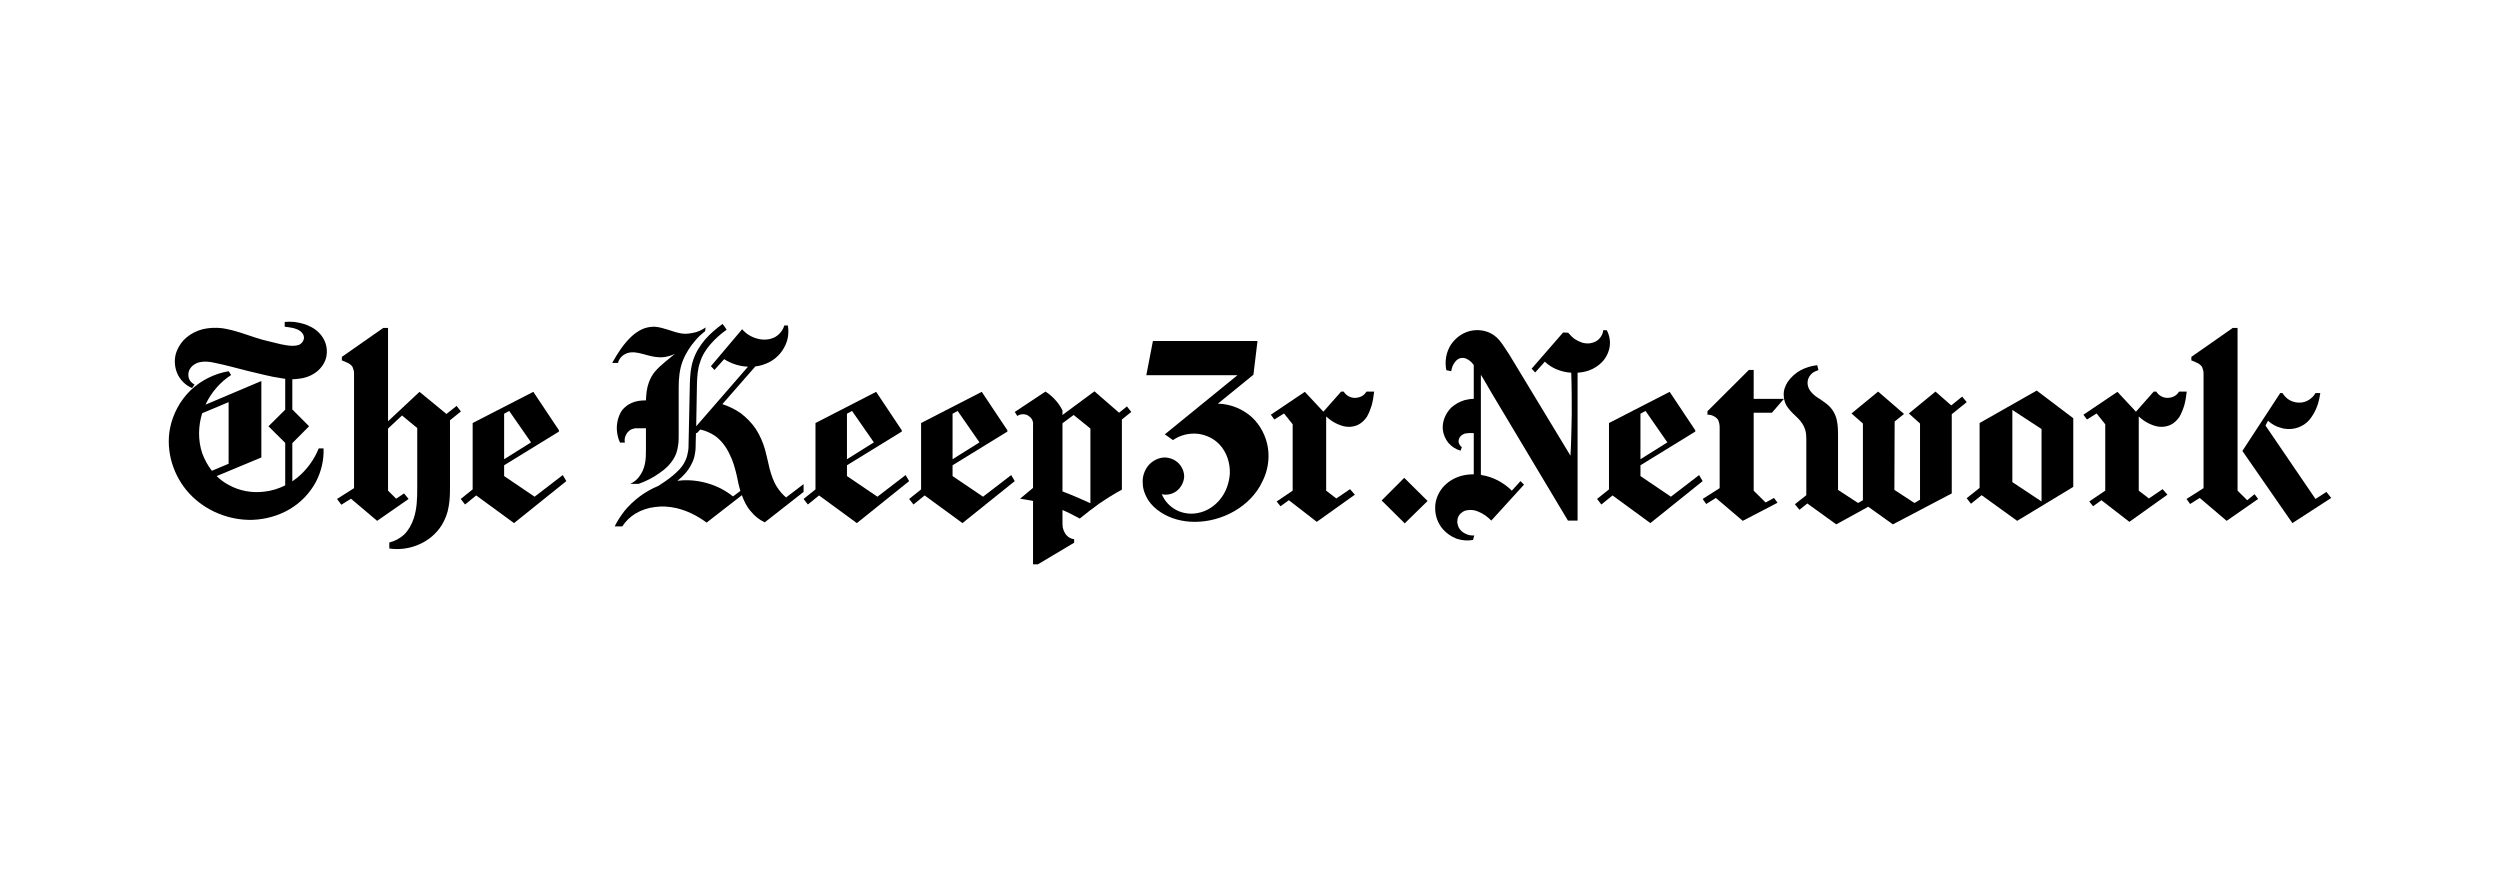 <svg width="474" height="168" viewBox="0 0 474 168" fill="none" xmlns="http://www.w3.org/2000/svg">
<rect width="474" height="168" fill="white"/>
<path d="M36.413 73.576L36.895 72.908C36.413 72.67 36.028 72.288 35.836 71.812C35.643 71.287 35.691 70.763 35.836 70.286C36.028 69.857 36.317 69.475 36.654 69.237C37.039 68.951 37.424 68.76 37.905 68.665C38.772 68.474 39.686 68.569 40.552 68.76C42.718 69.189 44.884 69.809 47.001 70.334C49.119 70.81 51.237 71.43 53.403 71.716C53.595 71.764 53.836 71.812 54.076 71.812V77.676L50.9 80.823L54.076 83.97V92.028C52.825 92.648 51.477 93.077 50.082 93.22C47.772 93.506 45.365 93.077 43.344 91.933C42.526 91.504 41.755 90.932 41.082 90.264L49.552 86.736V72.241L38.964 76.723C40.023 74.434 41.707 72.479 43.825 71.096L43.344 70.381C40.6 70.858 38.05 72.145 36.076 74.053C34.103 76.007 32.755 78.535 32.226 81.252C31.408 85.591 32.852 90.264 35.884 93.554C38.916 96.844 43.44 98.704 47.916 98.561C50.37 98.465 52.777 97.798 54.894 96.558C57.012 95.318 58.745 93.506 59.9 91.361C60.91 89.406 61.44 87.213 61.344 85.019H60.429C59.563 87.165 58.167 89.072 56.386 90.55C56.05 90.788 55.761 91.027 55.424 91.265V84.018L58.6 80.823L55.424 77.629V71.907C55.809 71.907 56.242 71.859 56.627 71.812C57.734 71.716 58.793 71.335 59.659 70.763C60.718 70.047 61.488 69.046 61.825 67.854C62.114 66.662 61.969 65.375 61.392 64.326C60.862 63.324 59.996 62.514 58.985 61.989C58.023 61.465 56.868 61.179 55.761 61.036C55.183 60.988 54.557 60.988 53.98 61.036V61.942C54.461 61.989 54.991 62.085 55.52 62.18C56.05 62.323 56.531 62.466 56.964 62.8C57.156 62.943 57.349 63.181 57.493 63.42C57.59 63.611 57.638 63.897 57.638 64.135C57.59 64.421 57.493 64.612 57.349 64.85C57.205 65.041 57.012 65.184 56.819 65.327C56.386 65.518 55.857 65.565 55.376 65.565C53.932 65.518 52.536 65.089 51.14 64.755C49.312 64.373 47.579 63.706 45.798 63.134C44.595 62.752 43.392 62.419 42.141 62.228C40.889 62.085 39.638 62.132 38.435 62.419C37.328 62.705 36.269 63.229 35.403 63.944C34.536 64.659 33.862 65.613 33.477 66.662C32.996 67.95 33.044 69.428 33.574 70.715C34.103 72.002 35.162 73.051 36.413 73.576ZM38.338 78.344L43.344 76.246V87.928L40.167 89.263C39.397 88.261 38.772 87.117 38.338 85.925C37.52 83.493 37.568 80.776 38.338 78.344Z" fill="black"/>
<path d="M73.573 93.029V81.252L76.22 78.773L79.108 81.157V92.553C79.108 94.508 79.06 96.463 78.434 98.322C78.049 99.466 77.472 100.515 76.605 101.374C75.835 102.089 74.825 102.613 73.814 102.852V103.996C75.739 104.282 77.76 103.996 79.541 103.186C81.274 102.423 82.718 101.183 83.728 99.609C84.402 98.513 84.883 97.273 85.076 95.986C85.317 94.698 85.317 93.411 85.317 92.124V79.679L87.386 78.01L86.568 76.961L84.643 78.487L79.541 74.291L73.573 79.87V62.18H72.659L64.814 67.663V68.331C65.199 68.474 65.536 68.617 65.921 68.808C66.258 68.951 66.547 69.189 66.787 69.475C66.884 69.666 66.98 69.904 67.028 70.143C67.124 70.381 67.124 70.62 67.124 70.858V92.553L63.9 94.603L64.718 95.7L66.547 94.555L71.504 98.751L77.472 94.603L76.605 93.554L75.114 94.555L73.573 93.029Z" fill="black"/>
<path d="M88.171 95.652L90.288 93.936L97.46 99.18L107.374 91.218L106.7 90.073L101.358 94.174L95.583 90.264V88.214L105.978 81.825V81.586L101.117 74.291L89.615 80.203V92.791L87.353 94.603L88.171 95.652ZM95.583 87.069V78.439L96.545 77.915L100.684 83.875L95.583 87.069Z" fill="black"/>
<path d="M117.08 79.87C116.792 81.252 116.984 82.683 117.562 83.922H118.476C118.38 83.493 118.428 83.017 118.62 82.588C118.813 82.111 119.198 81.681 119.631 81.443C119.872 81.348 120.161 81.252 120.401 81.205C120.642 81.205 120.931 81.205 121.171 81.205C121.604 81.205 122.038 81.205 122.471 81.205C122.471 82.492 122.471 83.827 122.471 85.162C122.471 86.068 122.471 87.022 122.278 87.928C122.086 88.881 121.701 89.74 121.123 90.455C120.69 91.027 120.112 91.456 119.487 91.742H121.075C122.423 91.265 123.77 90.598 124.973 89.74C126.177 88.929 127.235 87.928 127.909 86.64C128.246 86.02 128.439 85.305 128.535 84.638C128.679 83.922 128.679 83.207 128.679 82.492V78.773V73.48C128.679 71.764 128.824 70.047 129.449 68.426C130.027 66.948 130.893 65.613 131.952 64.421C132.385 63.897 132.914 63.42 133.444 62.991C133.54 62.943 133.588 62.895 133.685 62.8L133.781 62.085C133.011 62.609 132.193 62.991 131.278 63.134C130.604 63.277 129.882 63.324 129.209 63.229C128.342 63.086 127.476 62.8 126.658 62.514C125.84 62.276 124.973 61.989 124.107 61.942C123.289 61.942 122.471 62.085 121.749 62.419C121.027 62.752 120.353 63.229 119.776 63.754C118.235 65.184 117.08 66.996 116.07 68.808H117.177C117.321 68.14 117.802 67.52 118.428 67.187C118.957 66.853 119.631 66.757 120.305 66.805C121.364 66.9 122.374 67.282 123.433 67.52C124.492 67.759 125.551 67.854 126.61 67.568C127.091 67.473 127.524 67.282 127.957 67.091L125.984 68.712C125.358 69.237 124.733 69.809 124.203 70.429C123.674 71.049 123.289 71.764 123 72.575C122.615 73.624 122.519 74.768 122.471 75.912C121.556 75.912 120.594 76.007 119.776 76.389C119.054 76.675 118.428 77.2 117.947 77.772C117.514 78.392 117.225 79.154 117.08 79.87ZM137.294 68.093C138.642 68.951 140.23 69.475 141.818 69.523L132 80.823L132.144 72.67C132.193 71.287 132.289 69.904 132.722 68.712C133.107 67.425 133.829 66.281 134.695 65.279C135.61 64.23 136.668 63.277 137.775 62.514L137.39 61.942L137.005 61.417C135.802 62.276 134.647 63.277 133.685 64.373C132.722 65.518 131.904 66.805 131.423 68.283C130.941 69.714 130.845 71.239 130.797 72.67L130.556 83.97C130.556 84.638 130.556 85.21 130.412 85.782C130.316 86.354 130.171 86.926 129.882 87.451C129.401 88.5 128.535 89.358 127.572 90.169C126.706 90.884 125.792 91.504 124.829 92.124C122.374 93.125 120.112 94.794 118.428 96.844C117.706 97.798 117.032 98.751 116.551 99.8H117.995C118.62 98.799 119.487 97.988 120.497 97.368C121.604 96.701 122.904 96.272 124.203 96.129C125.503 95.938 126.85 96.033 128.15 96.32C130.267 96.796 132.241 97.798 133.973 99.085L140.663 93.888C141.048 94.984 141.578 96.081 142.348 96.939C143.07 97.845 143.984 98.561 144.995 99.037L152.358 93.268V91.79L149.037 94.317C148.364 93.745 147.786 93.077 147.305 92.314C146.631 91.265 146.246 90.073 145.909 88.834C145.62 87.642 145.38 86.45 145.043 85.21C144.658 83.875 144.08 82.54 143.31 81.348C142.54 80.203 141.529 79.154 140.374 78.296C139.316 77.581 138.16 77.009 136.957 76.627L143.214 69.475C144.128 69.38 144.995 69.094 145.861 68.665C147.064 68.045 148.123 66.996 148.749 65.756C149.422 64.516 149.615 63.086 149.374 61.703H148.7C148.46 62.609 147.786 63.42 146.968 63.897C145.909 64.469 144.658 64.516 143.503 64.183C142.444 63.897 141.433 63.277 140.711 62.419L134.791 69.428L135.465 70.143L137.294 68.093ZM128.439 91.17C129.497 90.312 130.46 89.31 131.086 88.023C131.423 87.403 131.663 86.736 131.759 86.02C131.904 85.353 131.904 84.638 131.904 84.018L131.952 82.111H132.144L132.77 81.443C133.733 81.634 134.695 82.063 135.562 82.635C136.765 83.493 137.679 84.733 138.305 86.068C138.979 87.356 139.364 88.786 139.701 90.216C139.893 91.17 140.086 92.124 140.374 93.077L138.979 94.126C136.332 91.981 132.77 90.884 129.353 91.075C129.016 91.122 128.727 91.122 128.439 91.17Z" fill="black"/>
<path d="M153.172 95.652L155.29 93.936L162.461 99.18L172.375 91.218L171.701 90.073L166.359 94.174L160.584 90.264V88.214L170.979 81.825V81.586L166.118 74.291L154.616 80.203V92.791L152.354 94.603L153.172 95.652ZM160.584 87.069V78.439L161.546 77.915L165.685 83.875L160.584 87.069Z" fill="black"/>
<path d="M173.194 95.652L175.312 93.936L182.483 99.18L192.397 91.218L191.723 90.073L186.381 94.174L180.606 90.264V88.214L191.001 81.825V81.586L186.14 74.291L174.638 80.203V92.791L172.376 94.603L173.194 95.652ZM180.606 87.069V78.439L181.568 77.915L185.707 83.875L180.606 87.069Z" fill="black"/>
<path d="M201.446 80.251L203.563 78.678L206.74 81.252V95.414C205.152 94.698 203.563 93.983 201.927 93.363C201.783 93.316 201.638 93.22 201.446 93.173V80.251ZM195.863 92.505L193.408 94.555C194.227 94.698 195.045 94.794 195.863 94.984V107H196.777L203.66 102.899V102.232C203.275 102.184 202.89 102.041 202.553 101.803C202.264 101.564 202.023 101.326 201.879 100.992C201.686 100.706 201.59 100.325 201.494 99.991C201.446 99.609 201.446 99.276 201.446 98.894V96.701C202.601 97.178 203.66 97.75 204.719 98.322C205.874 97.368 207.125 96.415 208.376 95.509C209.772 94.555 211.216 93.649 212.708 92.839V79.536L214.489 78.106L213.67 77.056L212.178 78.249L207.51 74.196L201.446 78.678V77.819C201.109 77.152 200.724 76.532 200.243 76.007C199.665 75.34 198.991 74.72 198.221 74.243L192.398 78.106L192.879 78.868C193.216 78.63 193.601 78.535 193.986 78.535C194.419 78.535 194.804 78.678 195.093 78.916C195.382 79.107 195.574 79.345 195.719 79.631C195.863 79.965 195.911 80.299 195.863 80.585V92.505Z" fill="black"/>
<path d="M222.394 83.446C223.742 82.492 225.474 82.063 227.159 82.254C228.651 82.444 230.094 83.112 231.153 84.209C232.597 85.687 233.271 87.832 233.175 89.883C233.03 91.599 232.453 93.316 231.346 94.651C230.287 95.986 228.747 96.987 227.062 97.273C225.667 97.559 224.223 97.321 223.02 96.701C221.768 96.033 220.806 94.984 220.276 93.697C221.239 93.936 222.298 93.697 223.116 93.077C223.886 92.457 224.415 91.504 224.512 90.502C224.56 89.549 224.175 88.595 223.501 87.88C222.827 87.165 221.865 86.783 220.902 86.736C219.651 86.736 218.496 87.356 217.726 88.261C216.955 89.215 216.57 90.407 216.667 91.599C216.667 92.743 217.1 93.84 217.677 94.794C218.303 95.747 219.121 96.51 220.084 97.13C221.961 98.37 224.223 98.942 226.533 98.942C229.132 98.942 231.731 98.227 233.993 96.939C236.303 95.604 238.228 93.697 239.335 91.313C240.346 89.358 240.731 87.069 240.394 84.876C240.057 82.731 238.998 80.632 237.362 79.107C235.629 77.533 233.271 76.58 230.913 76.532L237.651 71.049L238.421 64.659H218.592L217.34 71.144H234.618L220.854 82.349L222.394 83.446Z" fill="black"/>
<path d="M255.965 92.743L253.366 94.508L251.441 93.029V78.964C252.163 79.631 252.933 80.156 253.799 80.49C254.377 80.728 255.002 80.919 255.58 80.919C256.205 80.966 256.831 80.823 257.409 80.585C258.131 80.251 258.708 79.679 259.141 79.059C259.526 78.392 259.815 77.676 260.056 76.913C260.296 76.055 260.441 75.149 260.537 74.243H259.093C258.852 74.625 258.516 74.959 258.131 75.149C257.745 75.34 257.312 75.435 256.831 75.435C256.013 75.435 255.195 74.959 254.762 74.243H254.28L250.911 78.058L247.398 74.291L240.949 78.63L241.623 79.536L243.451 78.392L245.088 80.442V93.029L242.056 95.08L242.778 95.986L244.366 94.841L249.66 98.942L256.879 93.792L255.965 92.743Z" fill="black"/>
<path d="M261.958 94.889L266.337 99.228L270.669 94.984L266.241 90.598L261.958 94.889Z" fill="black"/>
<path d="M276.923 85.448L277.163 84.781C276.826 84.542 276.586 84.161 276.538 83.732C276.538 83.446 276.634 83.16 276.73 82.969C276.875 82.731 277.067 82.54 277.308 82.397C277.548 82.254 277.837 82.158 278.078 82.158C278.366 82.111 278.607 82.111 278.896 82.111C279.088 82.111 279.233 82.111 279.425 82.111V89.93C278.559 89.93 277.741 90.026 276.923 90.264C275.623 90.645 274.42 91.408 273.554 92.41C272.639 93.506 272.062 94.937 272.11 96.415C272.11 97.845 272.639 99.276 273.602 100.372C274.276 101.135 275.19 101.755 276.153 102.137C277.163 102.47 278.27 102.566 279.281 102.375L279.522 101.517C278.944 101.564 278.366 101.469 277.837 101.183C277.308 100.945 276.875 100.563 276.586 100.039C276.441 99.752 276.345 99.371 276.297 99.037C276.297 98.656 276.345 98.322 276.489 97.988C276.634 97.655 276.875 97.368 277.163 97.178C277.452 96.939 277.789 96.796 278.126 96.749C278.848 96.606 279.618 96.701 280.243 96.987C281.206 97.368 282.072 97.988 282.746 98.704L288.955 91.885L288.281 91.218L286.645 93.029C285.104 91.504 283.083 90.407 280.917 90.073C280.869 90.026 280.821 90.026 280.773 90.026V71.049C280.869 71.239 281.014 71.43 281.158 71.669L282.794 74.482L297.281 98.704H299.11V70.667C299.832 70.62 300.602 70.477 301.275 70.238C302.19 69.904 303.008 69.38 303.682 68.712C304.452 67.95 304.981 66.9 305.174 65.852C305.366 64.755 305.174 63.611 304.644 62.609H303.971C303.922 63.181 303.682 63.706 303.297 64.135C302.96 64.564 302.431 64.85 301.901 64.993C301.275 65.184 300.65 65.136 300.072 64.993C299.495 64.802 298.917 64.516 298.436 64.183C298.003 63.849 297.666 63.468 297.329 63.086L296.366 63.038L290.398 69.904L291.072 70.62L292.901 68.569C293.527 69.189 294.297 69.666 295.067 70C295.981 70.381 296.944 70.62 297.906 70.667C298.003 73.337 298.003 75.96 298.003 78.582C297.955 81.205 297.906 83.827 297.762 86.402L286.163 67.234C285.538 66.328 284.96 65.327 284.286 64.516C283.612 63.706 282.746 63.134 281.784 62.848C280.58 62.466 279.185 62.514 277.981 62.991C276.778 63.468 275.768 64.326 275.046 65.422C274.179 66.805 273.891 68.569 274.227 70.191L275.142 70.381C275.19 70.095 275.286 69.809 275.383 69.475C275.527 69.141 275.719 68.808 275.96 68.522C276.201 68.236 276.538 67.997 276.875 67.902C277.308 67.806 277.789 67.854 278.174 68.093C278.559 68.283 278.896 68.569 279.185 68.903C279.233 68.998 279.329 69.094 279.425 69.189V75.626C278.848 75.626 278.222 75.721 277.693 75.865C276.73 76.151 275.912 76.627 275.19 77.247C274.083 78.344 273.409 79.917 273.554 81.443C273.65 82.349 274.035 83.255 274.613 83.97C275.238 84.685 276.056 85.21 276.923 85.448Z" fill="black"/>
<path d="M303.619 95.652L305.737 93.936L312.908 99.18L322.822 91.218L322.148 90.073L316.806 94.174L311.031 90.264V88.214L321.426 81.825V81.586L316.565 74.291L305.063 80.203V92.791L302.801 94.603L303.619 95.652ZM311.031 87.069V78.439L311.993 77.915L316.132 83.875L311.031 87.069Z" fill="black"/>
<path d="M332.497 93.029V78.249H335.962L338.224 75.626H332.497V70.143H331.582L323.737 77.962V78.63C324.122 78.63 324.507 78.678 324.844 78.868C325.181 79.011 325.47 79.25 325.711 79.536C325.807 79.774 325.903 79.965 325.951 80.203C325.999 80.442 326.047 80.68 326.047 80.919V92.553L322.823 94.603L323.497 95.557L325.326 94.412L330.427 98.751L337.021 95.318L336.347 94.412L334.759 95.27L332.497 93.029Z" fill="black"/>
<path d="M356.096 74.243L351.042 78.392L353.208 80.299V94.841L352.293 95.366L348.491 92.886V82.874C348.491 81.777 348.491 80.68 348.251 79.631C348.01 78.535 347.432 77.533 346.614 76.818C346.133 76.389 345.604 76.055 345.074 75.674C344.497 75.34 343.967 74.959 343.534 74.482C343.053 74.005 342.764 73.385 342.716 72.765C342.668 72.098 342.908 71.478 343.342 71.001C343.678 70.62 344.16 70.381 344.593 70.238C344.689 70.191 344.737 70.191 344.785 70.191L344.545 69.237C343.438 69.38 342.379 69.666 341.416 70.191C340.454 70.715 339.588 71.478 338.962 72.384C338.481 73.147 338.144 74.005 338.192 74.911C338.192 75.769 338.481 76.675 339.058 77.39C339.588 78.106 340.261 78.678 340.887 79.297C341.513 79.917 342.042 80.68 342.283 81.538C342.427 82.063 342.475 82.635 342.475 83.207C342.475 83.779 342.475 84.352 342.475 84.876V93.888L340.31 95.604L341.176 96.653L342.668 95.461L348.154 99.419L354.219 96.081L358.887 99.419L370.053 93.554V78.535L372.892 76.246L372.026 75.197L369.956 76.866L366.972 74.243L361.919 78.392L364.037 80.299V94.746L362.978 95.366L359.176 92.886L359.224 79.917L361.005 78.487L356.096 74.243Z" fill="black"/>
<path d="M381.541 91.408V77.724L387.076 81.348V95.08L381.541 91.408ZM373.696 95.509L375.717 93.888C377.931 95.509 380.193 97.13 382.455 98.751L393.092 92.314V79.297L386.161 74.053L375.332 80.203C375.332 84.304 375.332 88.404 375.332 92.505L372.878 94.46L373.696 95.509Z" fill="black"/>
<path d="M410.031 92.743L407.432 94.508L405.507 93.029V78.964C406.229 79.631 406.999 80.156 407.865 80.49C408.443 80.728 409.068 80.919 409.646 80.919C410.272 80.966 410.897 80.823 411.475 80.585C412.197 80.251 412.774 79.679 413.207 79.059C413.592 78.392 413.881 77.676 414.122 76.913C414.362 76.055 414.507 75.149 414.603 74.243H413.159C412.919 74.625 412.582 74.959 412.197 75.149C411.812 75.34 411.378 75.435 410.897 75.435C410.079 75.435 409.261 74.959 408.828 74.243H408.346L404.977 78.058L401.464 74.291L395.015 78.63L395.689 79.536L397.518 78.392L399.154 80.442V93.029L396.122 95.08L396.844 95.986L398.432 94.841L403.726 98.942L410.945 93.792L410.031 92.743Z" fill="black"/>
<path d="M424.241 93.029V62.18H423.326L415.481 67.663V68.331C415.866 68.474 416.203 68.617 416.588 68.808C416.925 68.951 417.214 69.189 417.455 69.475C417.551 69.666 417.647 69.904 417.695 70.143C417.792 70.381 417.792 70.62 417.792 70.858V92.553L414.567 94.603L415.241 95.557L417.07 94.412L422.171 98.751L428.139 94.603L427.465 93.697L426.07 94.841L424.241 93.029ZM441.086 93.268L439.016 94.603L429.535 80.68L430.016 79.774C430.69 80.394 431.508 80.871 432.422 81.109C433.144 81.348 433.914 81.395 434.685 81.3C435.455 81.205 436.176 80.919 436.85 80.49C437.524 80.06 438.053 79.441 438.487 78.725C438.92 78.058 439.257 77.295 439.497 76.532C439.69 75.865 439.834 75.197 439.93 74.529H439.016C438.727 75.054 438.294 75.483 437.765 75.817C437.235 76.151 436.61 76.341 435.984 76.341C435.358 76.341 434.685 76.198 434.107 75.865C433.578 75.578 433.096 75.054 432.759 74.529H432.326L425.155 85.496L434.636 99.18L442 94.412L441.086 93.268Z" fill="black"/>
</svg>
